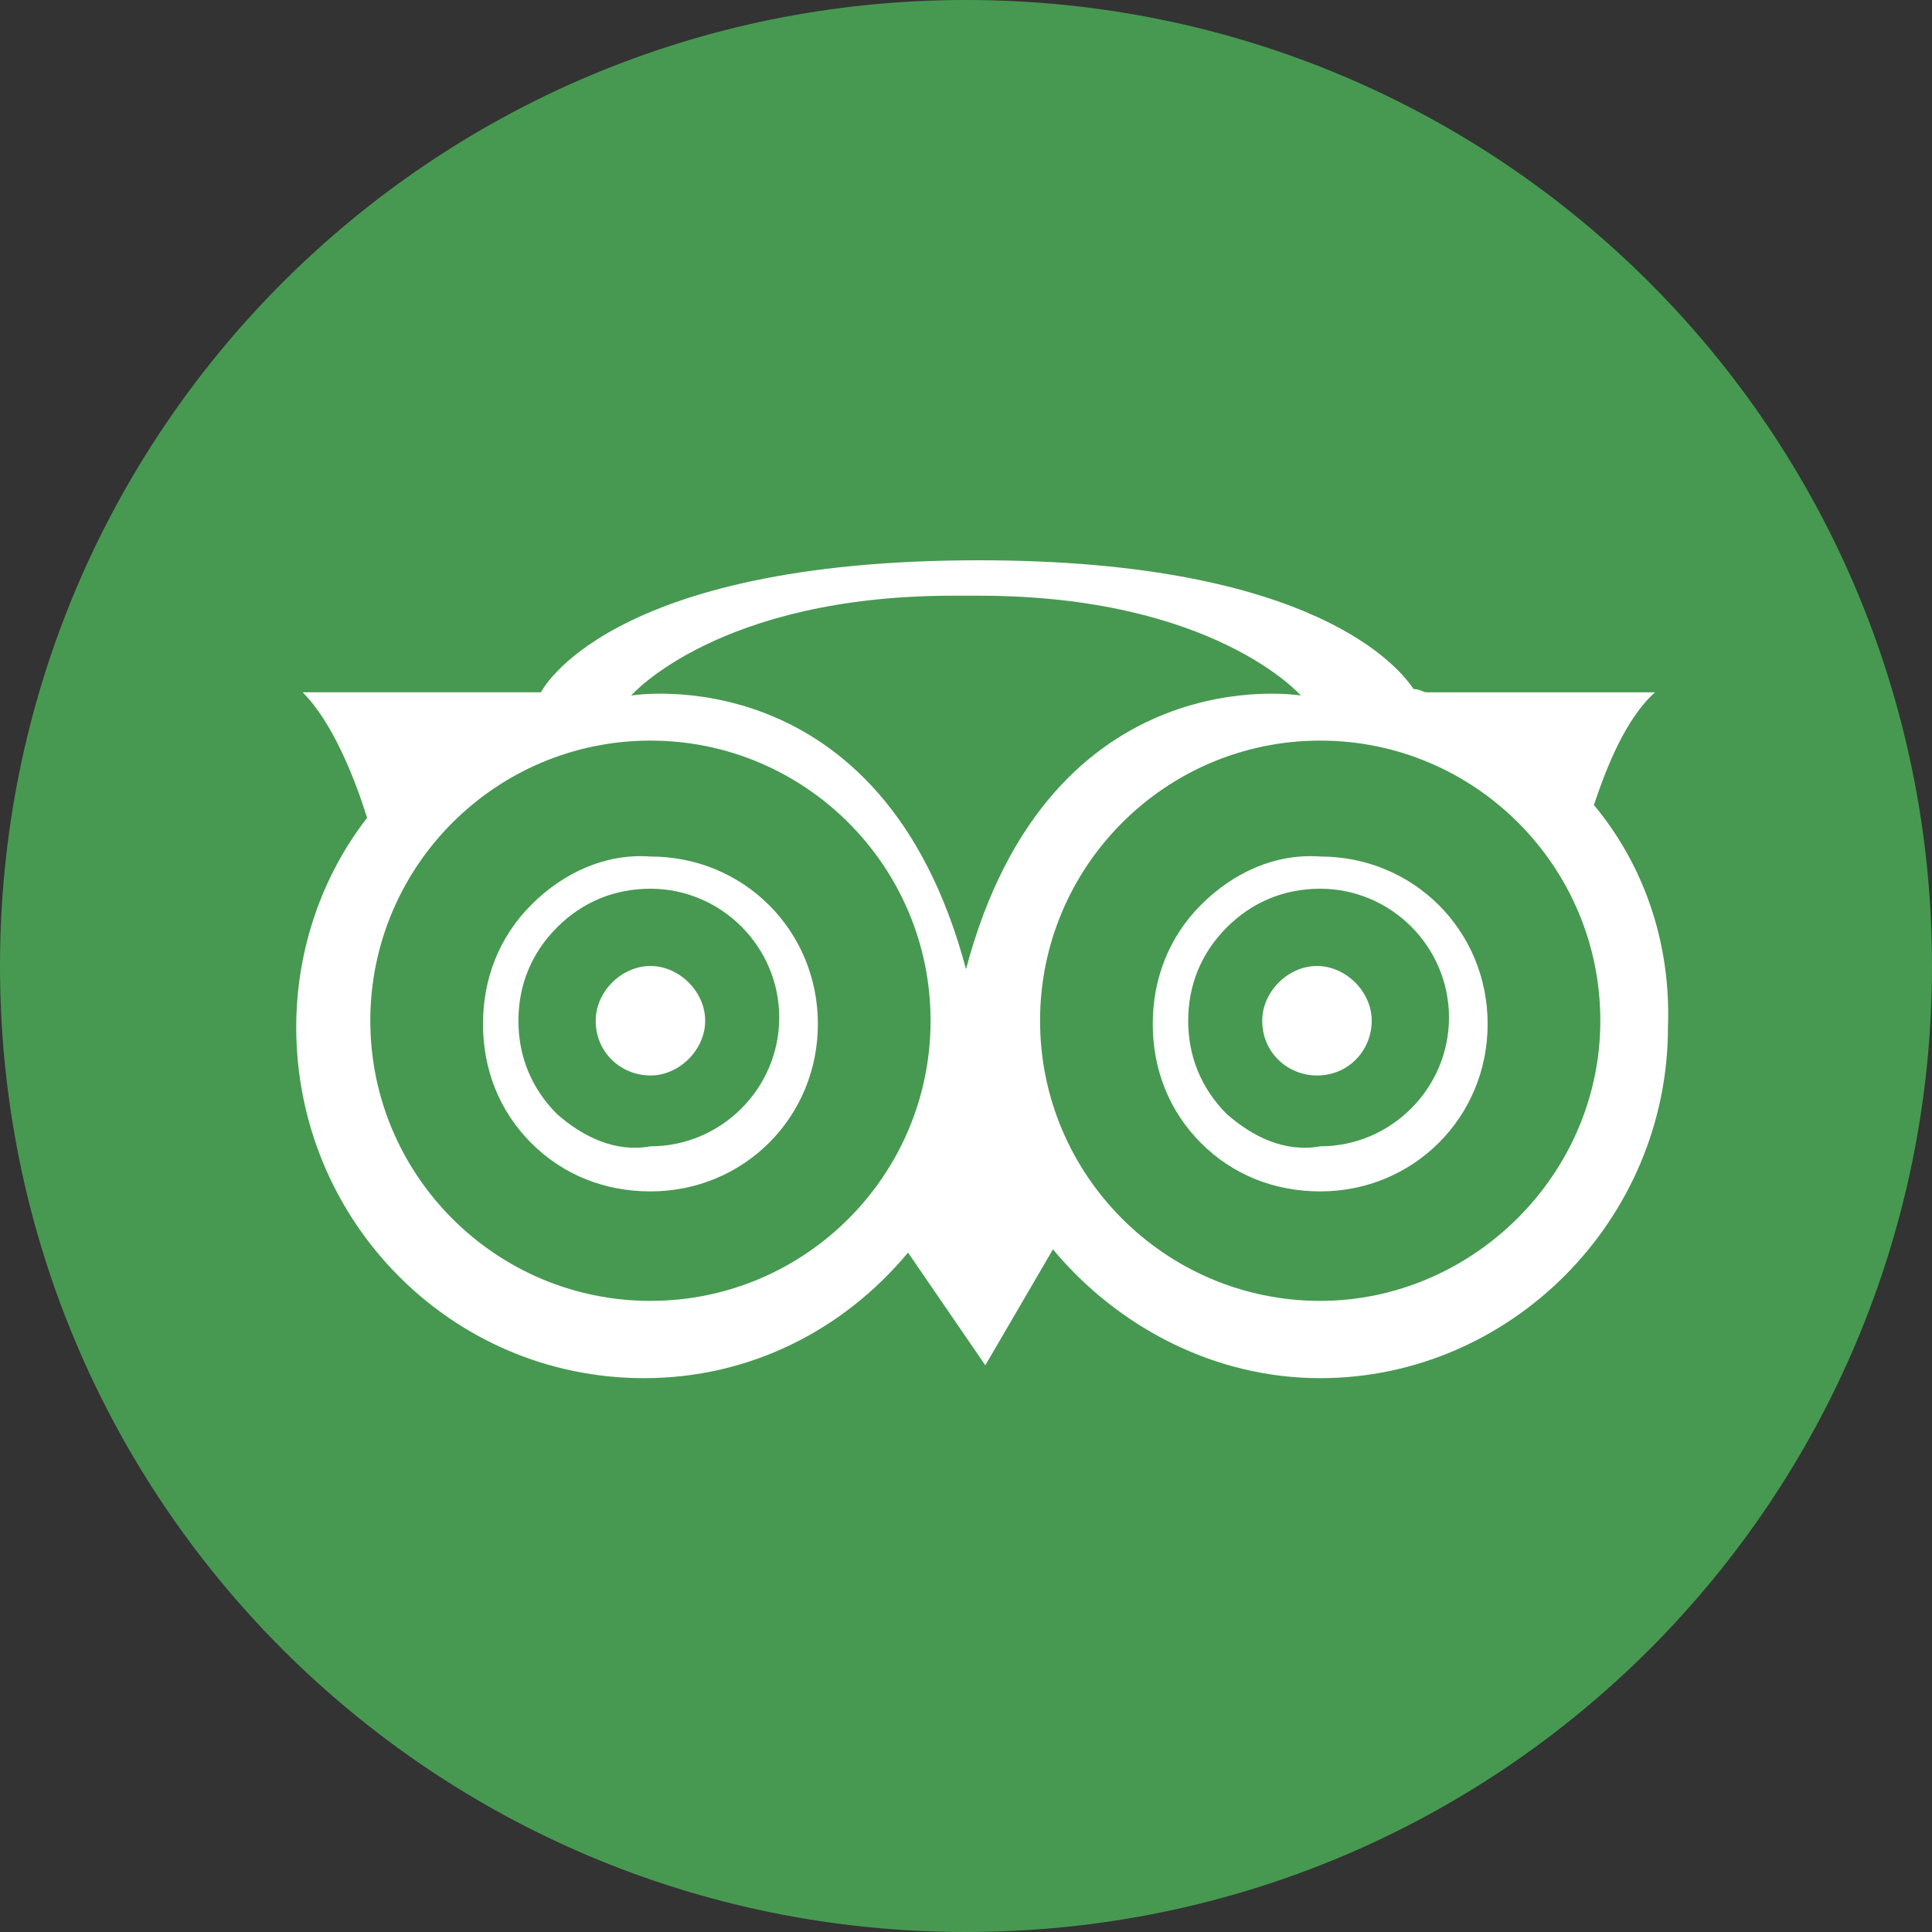 <?xml version="1.0" encoding="utf-8"?>
<!-- Generator: Adobe Illustrator 18.1.1, SVG Export Plug-In . SVG Version: 6.00 Build 0)  -->
<svg version="1.1" id="Layer_1" xmlns:sketch="http://www.bohemiancoding.com/sketch/ns"
	 xmlns="http://www.w3.org/2000/svg" xmlns:xlink="http://www.w3.org/1999/xlink" x="0px" y="0px" viewBox="-169 171 60 60"
	 enable-background="new -169 171 60 60" xml:space="preserve">
<rect x="-169" y="171" width="60" height="60" fill="#333333" stroke="none"/>
<title></title>
<g id="flat">
	<g id="trip_advisor">
		<path fill="#479951" d="M-139,231c16.6,0,30-13.4,30-30s-13.4-30-30-30s-30,13.4-30,30S-155.6,231-139,231z"/>
		<path fill="#FFFFFF" d="M-119.5,196c0.4-1.2,1-2.7,1.9-3.5h-7.1c-0.1,0-0.2-0.1-0.4-0.1c-0.4-0.6-3-4-13.5-4
			c-11.6,0-13.6,4.1-13.6,4.1h-7.4c0.9,0.9,1.6,2.6,2,3.9c-1.4,1.8-2.2,4.1-2.2,6.5c0,6,4.8,10.9,10.8,10.9c3.3,0,6.2-1.5,8.2-3.9
			l2.4,3.5l2.1-3.6c2,2.4,5,4,8.3,4c5.9,0,10.8-4.9,10.8-10.9C-117.1,200.2-118,197.8-119.5,196z M-148.8,211.4
			c-4.8,0-8.7-3.9-8.7-8.7s3.9-8.7,8.7-8.7c4.8,0,8.7,3.9,8.7,8.7S-144,211.4-148.8,211.4z M-152.5,199.1c-1,1-1.5,2.3-1.5,3.7
			s0.5,2.7,1.5,3.7c1,1,2.3,1.5,3.7,1.5c2.9,0,5.2-2.3,5.2-5.2c0-2.9-2.3-5.2-5.2-5.2C-150.2,197.5-151.5,198.1-152.5,199.1z
			 M-151.7,205.6c-0.8-0.8-1.2-1.8-1.2-2.9c0-1.1,0.4-2.1,1.2-2.9c0.8-0.8,1.8-1.2,2.9-1.2c2.2,0,4,1.8,4,4s-1.8,4-4,4
			C-149.9,206.8-150.9,206.3-151.7,205.6C-151.7,205.6-150.9,206.3-151.7,205.6z M-150.5,202.7c0,1,0.8,1.7,1.7,1.7s1.7-0.8,1.7-1.7
			s-0.8-1.7-1.7-1.7S-150.5,201.8-150.5,202.7z M-128,211.4c-4.8,0-8.7-3.9-8.7-8.7s3.9-8.7,8.7-8.7c4.8,0,8.7,3.9,8.7,8.7
			S-123.3,211.4-128,211.4z M-131.7,199.1c-1,1-1.5,2.3-1.5,3.7s0.5,2.7,1.5,3.7c1,1,2.3,1.5,3.7,1.5c2.9,0,5.2-2.3,5.2-5.2
			c0-2.9-2.3-5.2-5.2-5.2C-129.4,197.5-130.7,198.1-131.7,199.1z M-130.9,205.6c-0.8-0.8-1.2-1.8-1.2-2.9c0-1.1,0.4-2.1,1.2-2.9
			c0.8-0.8,1.8-1.2,2.9-1.2c2.2,0,4,1.8,4,4s-1.8,4-4,4C-129.1,206.8-130.1,206.3-130.9,205.6C-130.9,205.6-130.1,206.3-130.9,205.6
			z M-129.8,202.7c0,1,0.8,1.7,1.7,1.7c1,0,1.7-0.8,1.7-1.7s-0.8-1.7-1.7-1.7C-129,201-129.8,201.8-129.8,202.7z M-138.6,189.5
			c7.3,0,10,3.1,10,3.1s-7.8-1.3-10.4,8.5c-2.6-9.8-10.4-8.5-10.4-8.5s2.7-3.1,10-3.1H-138.6z"/>
	</g>
</g>
</svg>
